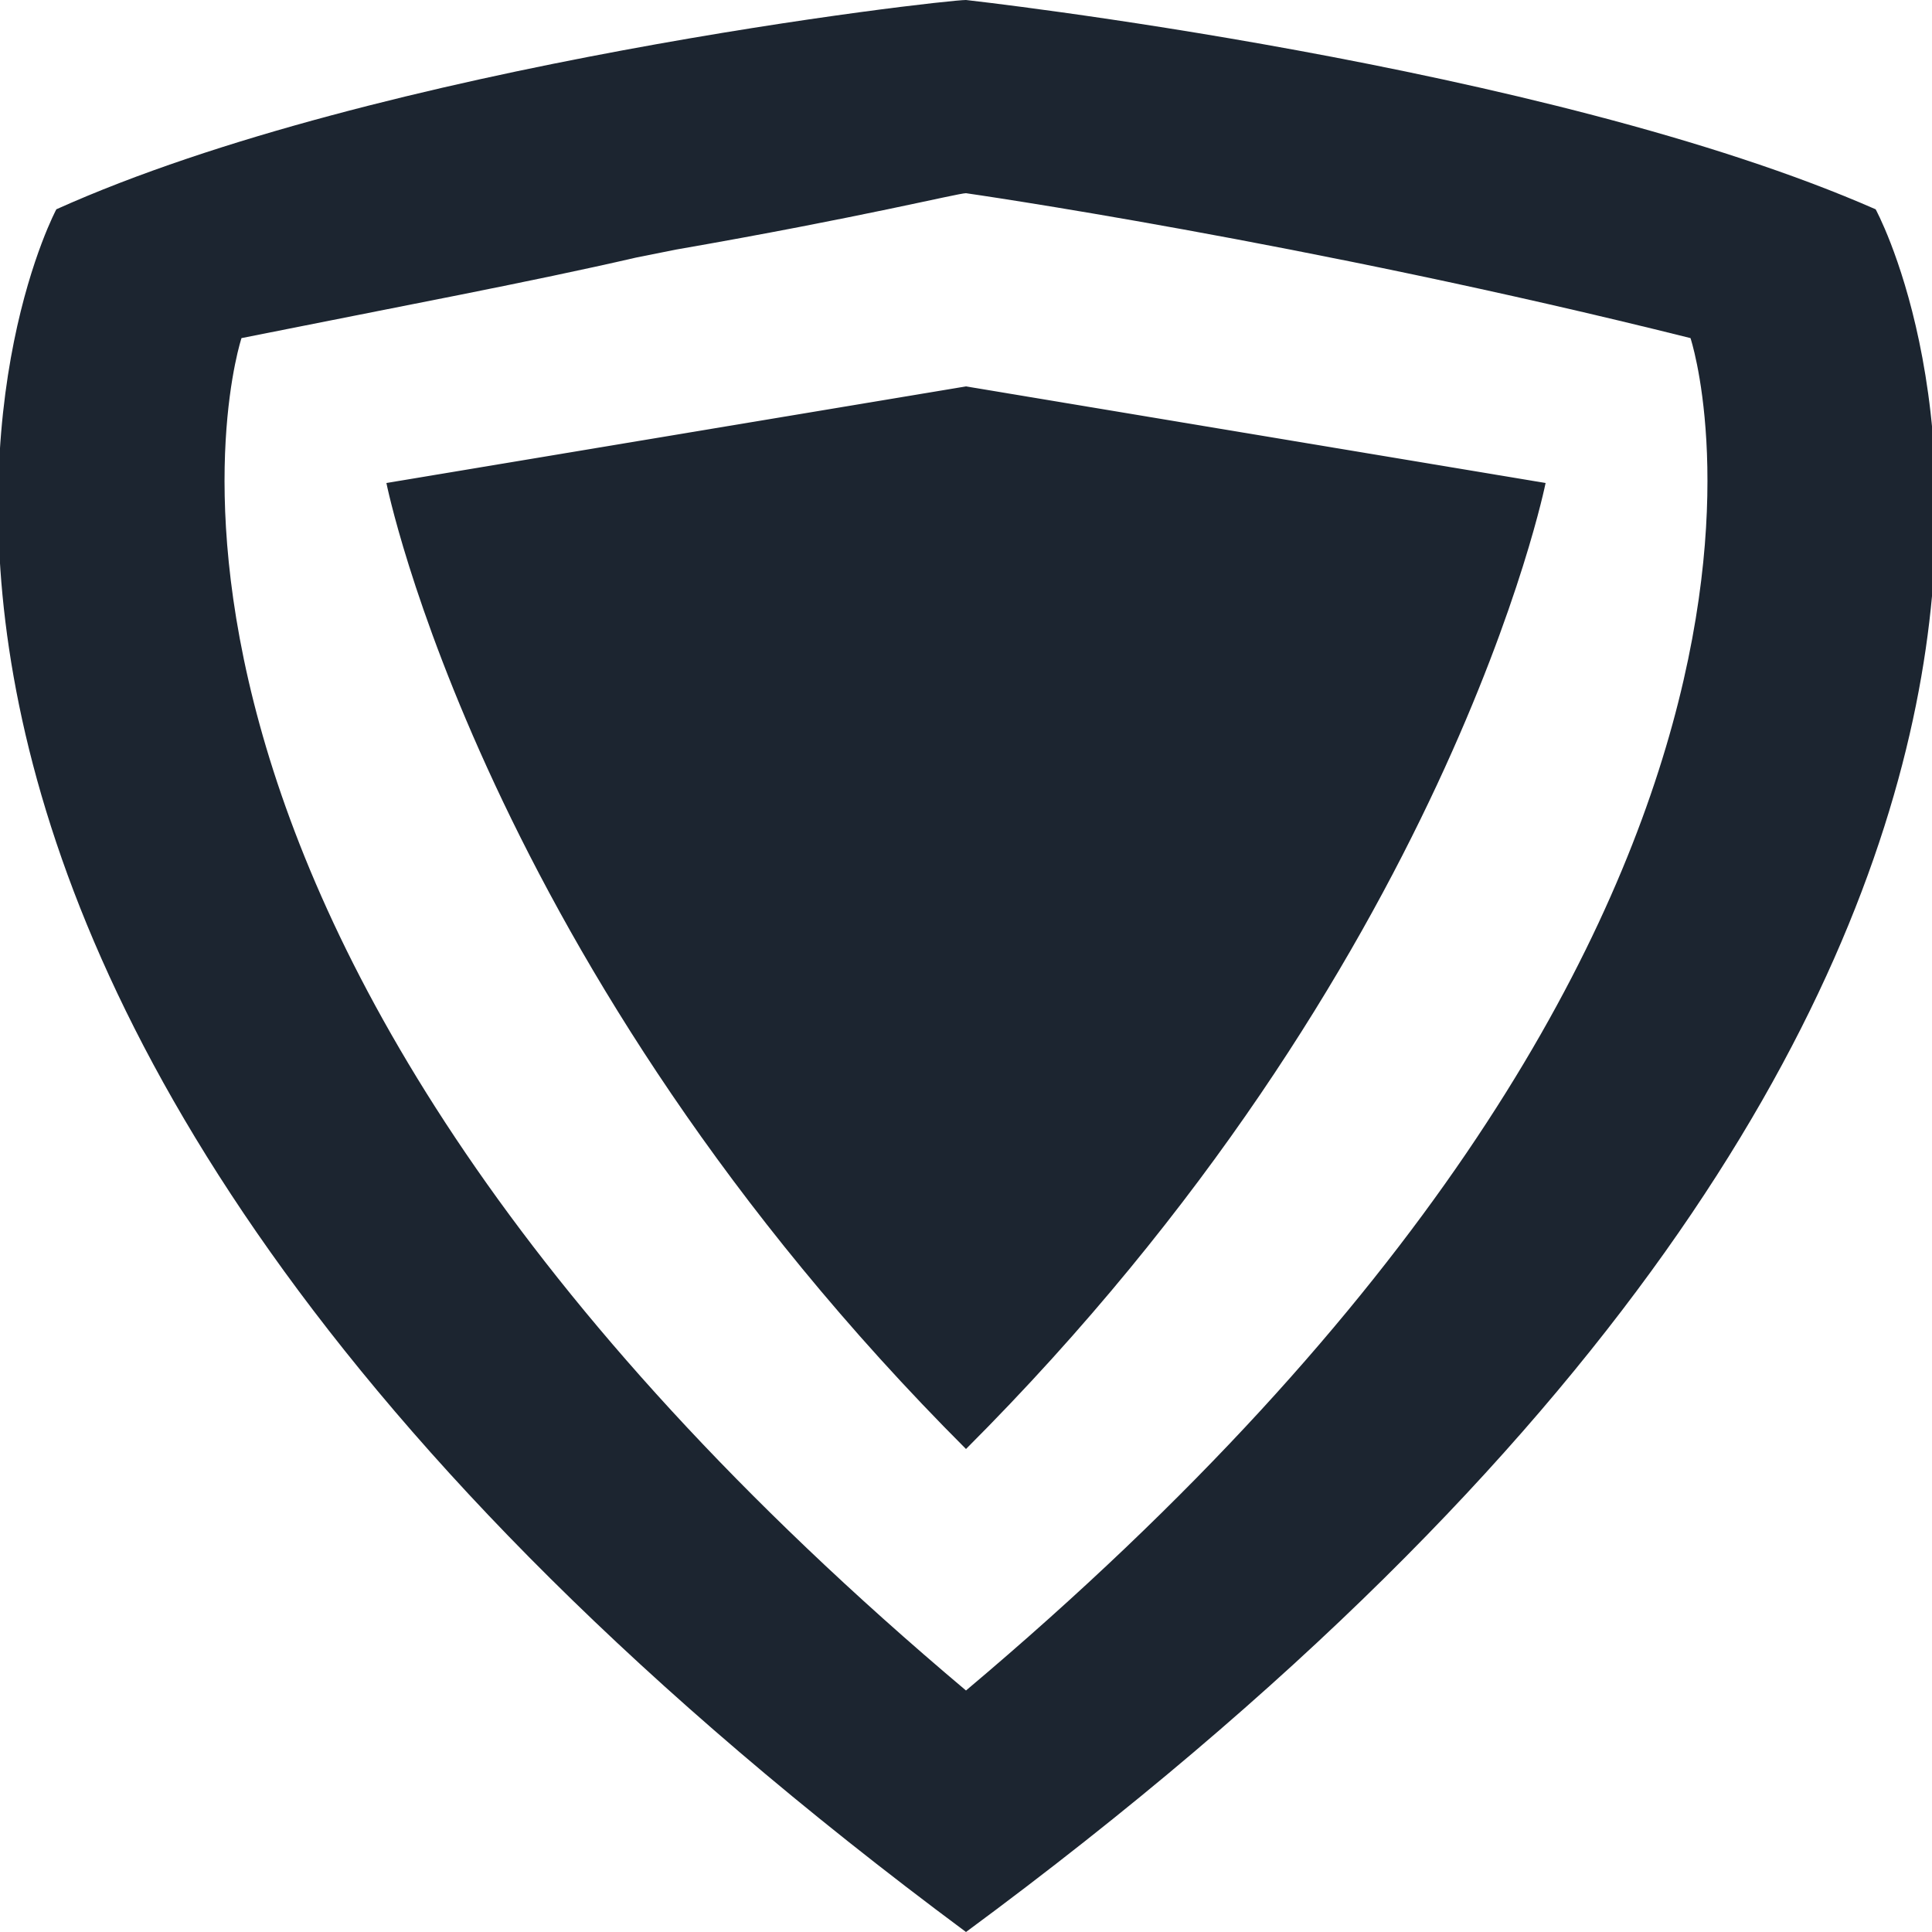 <?xml version="1.0" encoding="utf-8"?>
<!-- Generator: Adobe Illustrator 26.0.2, SVG Export Plug-In . SVG Version: 6.00 Build 0)  -->
<svg version="1.1" id="Layer_1" xmlns="http://www.w3.org/2000/svg" xmlns:xlink="http://www.w3.org/1999/xlink" x="0px" y="0px"
	 viewBox="0 0 24 24" style="enable-background:new 0 0 24 24;" xml:space="preserve">
<style type="text/css">
	.st0{fill-rule:evenodd;clip-rule:evenodd;fill:#1C2530;}
</style>
<path id="path-1_00000024705225237925881900000000442076290889777286_" class="st0" d="M23.3,2.6c0,0,5.1,9.3-11.3,21.4
	C-4.3,11.9,0.7,2.6,0.7,2.6C4.7,0.8,11.7,0,12,0C12,0,19.2,0.8,23.3,2.6z M12,2.4L12,2.4c-0.1,0-1.3,0.3-3.6,0.7L7.9,3.2
	C6.6,3.5,5,3.8,3,4.2c0,0-2.4,7.2,9,16.8c11.4-9.6,9-16.8,9-16.8C16.2,3,12,2.4,12,2.4L12,2.4z M12,4.8c0,0,7.2,1.2,7.2,1.2
	S18,12,12,18C6,12,4.8,6,4.8,6S12,4.8,12,4.8z"/>
</svg>
